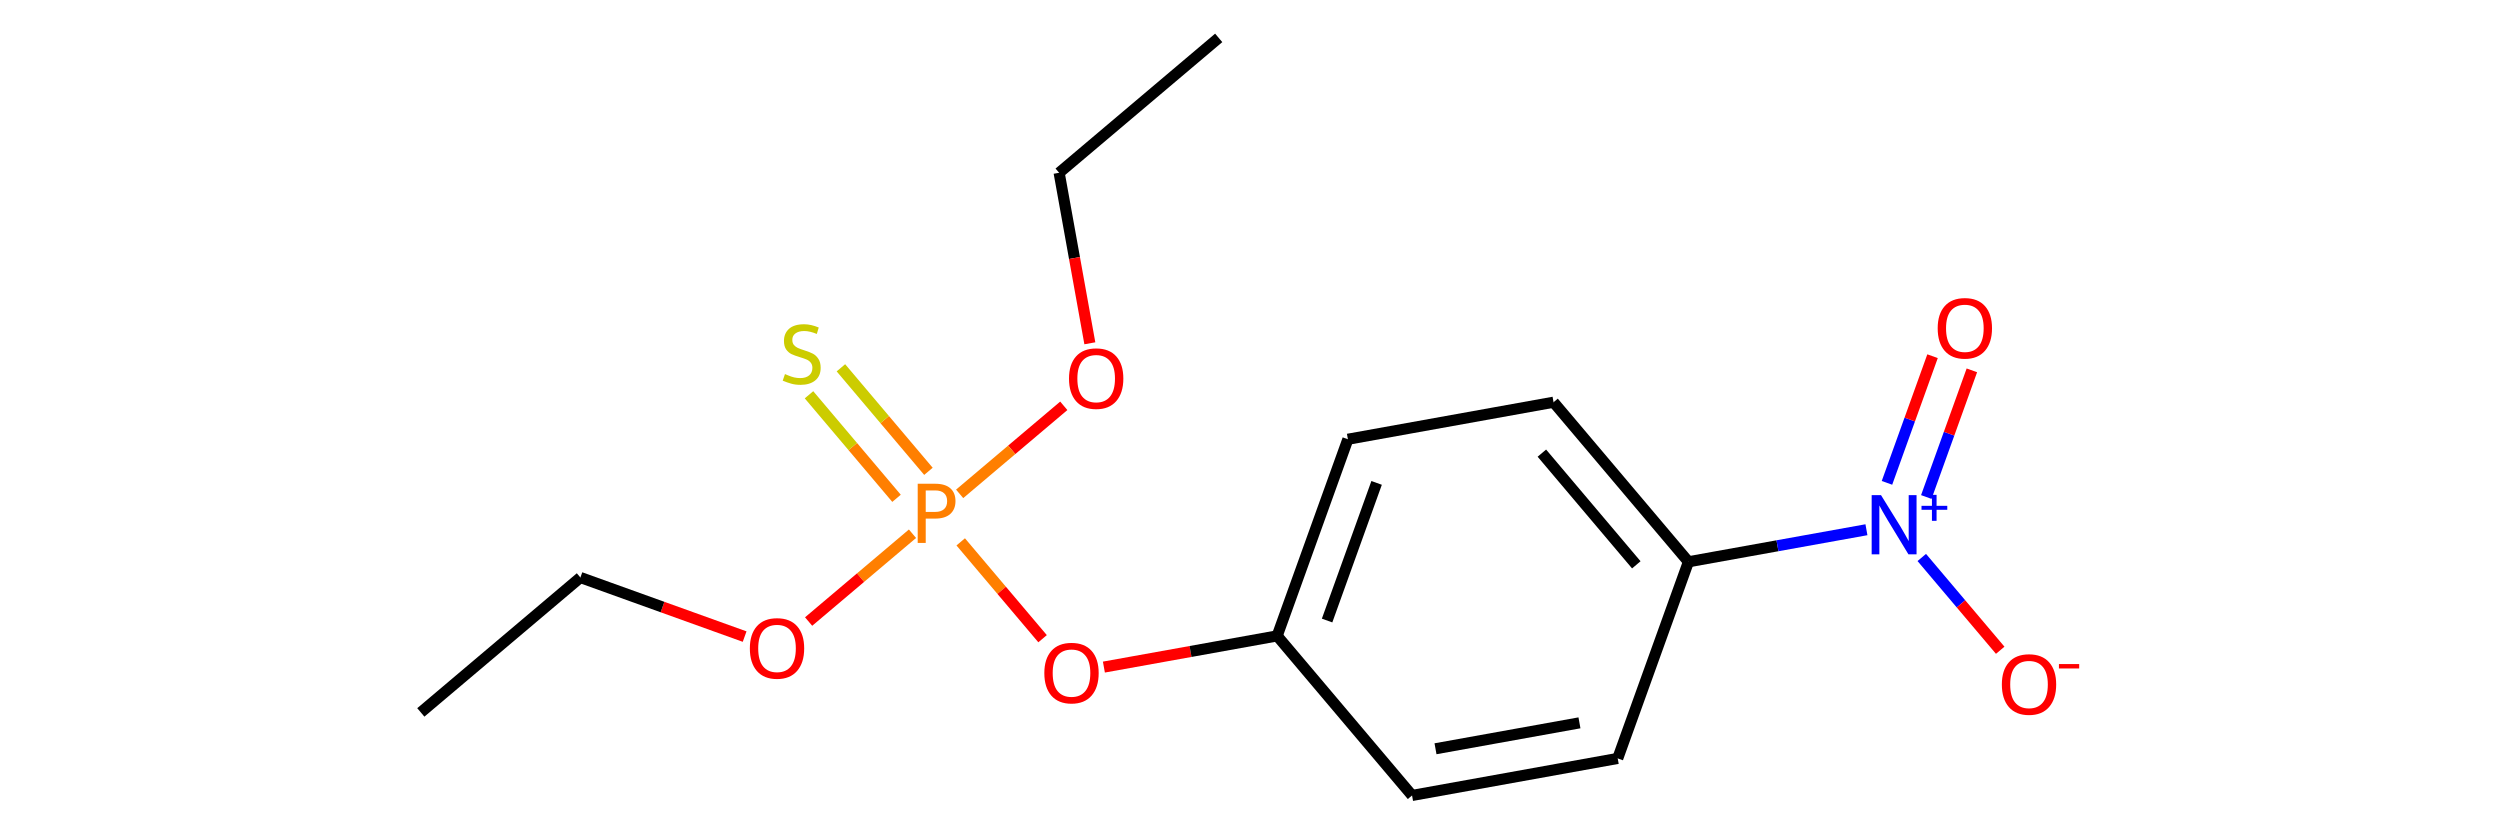 <?xml version='1.0' encoding='iso-8859-1'?>
<svg version='1.1' baseProfile='full'
              xmlns='http://www.w3.org/2000/svg'
                      xmlns:rdkit='http://www.rdkit.org/xml'
                      xmlns:xlink='http://www.w3.org/1999/xlink'
                  xml:space='preserve'
width='450px' height='150px' viewBox='0 0 450 150'>
<!-- END OF HEADER -->
<rect style='opacity:0.0;fill:none;stroke:none' width='450' height='150' x='0' y='0'> </rect>
<path class='bond-0' d='M 219.367,6.818 L 190.643,31.101' style='fill:none;fill-rule:evenodd;stroke:#000000;stroke-width:2.0px;stroke-linecap:butt;stroke-linejoin:miter;stroke-opacity:1' />
<path class='bond-1' d='M 190.643,31.101 L 193.407,46.447' style='fill:none;fill-rule:evenodd;stroke:#000000;stroke-width:2.0px;stroke-linecap:butt;stroke-linejoin:miter;stroke-opacity:1' />
<path class='bond-1' d='M 193.407,46.447 L 196.172,61.792' style='fill:none;fill-rule:evenodd;stroke:#FF0000;stroke-width:2.0px;stroke-linecap:butt;stroke-linejoin:miter;stroke-opacity:1' />
<path class='bond-2' d='M 191.481,73.047 L 182.109,80.97' style='fill:none;fill-rule:evenodd;stroke:#FF0000;stroke-width:2.0px;stroke-linecap:butt;stroke-linejoin:miter;stroke-opacity:1' />
<path class='bond-2' d='M 182.109,80.97 L 172.737,88.894' style='fill:none;fill-rule:evenodd;stroke:#FF7F00;stroke-width:2.0px;stroke-linecap:butt;stroke-linejoin:miter;stroke-opacity:1' />
<path class='bond-3' d='M 167.119,84.839 L 159.241,75.521' style='fill:none;fill-rule:evenodd;stroke:#FF7F00;stroke-width:2.0px;stroke-linecap:butt;stroke-linejoin:miter;stroke-opacity:1' />
<path class='bond-3' d='M 159.241,75.521 L 151.364,66.203' style='fill:none;fill-rule:evenodd;stroke:#CCCC00;stroke-width:2.0px;stroke-linecap:butt;stroke-linejoin:miter;stroke-opacity:1' />
<path class='bond-3' d='M 161.374,89.696 L 153.497,80.377' style='fill:none;fill-rule:evenodd;stroke:#FF7F00;stroke-width:2.0px;stroke-linecap:butt;stroke-linejoin:miter;stroke-opacity:1' />
<path class='bond-3' d='M 153.497,80.377 L 145.619,71.059' style='fill:none;fill-rule:evenodd;stroke:#CCCC00;stroke-width:2.0px;stroke-linecap:butt;stroke-linejoin:miter;stroke-opacity:1' />
<path class='bond-4' d='M 164.247,96.071 L 154.899,103.974' style='fill:none;fill-rule:evenodd;stroke:#FF7F00;stroke-width:2.0px;stroke-linecap:butt;stroke-linejoin:miter;stroke-opacity:1' />
<path class='bond-4' d='M 154.899,103.974 L 145.551,111.876' style='fill:none;fill-rule:evenodd;stroke:#FF0000;stroke-width:2.0px;stroke-linecap:butt;stroke-linejoin:miter;stroke-opacity:1' />
<path class='bond-7' d='M 172.928,97.536 L 180.296,106.252' style='fill:none;fill-rule:evenodd;stroke:#FF7F00;stroke-width:2.0px;stroke-linecap:butt;stroke-linejoin:miter;stroke-opacity:1' />
<path class='bond-7' d='M 180.296,106.252 L 187.664,114.967' style='fill:none;fill-rule:evenodd;stroke:#FF0000;stroke-width:2.0px;stroke-linecap:butt;stroke-linejoin:miter;stroke-opacity:1' />
<path class='bond-5' d='M 134.033,114.587 L 119.252,109.269' style='fill:none;fill-rule:evenodd;stroke:#FF0000;stroke-width:2.0px;stroke-linecap:butt;stroke-linejoin:miter;stroke-opacity:1' />
<path class='bond-5' d='M 119.252,109.269 L 104.471,103.951' style='fill:none;fill-rule:evenodd;stroke:#000000;stroke-width:2.0px;stroke-linecap:butt;stroke-linejoin:miter;stroke-opacity:1' />
<path class='bond-6' d='M 104.471,103.951 L 75.747,128.234' style='fill:none;fill-rule:evenodd;stroke:#000000;stroke-width:2.0px;stroke-linecap:butt;stroke-linejoin:miter;stroke-opacity:1' />
<path class='bond-8' d='M 198.7,120.075 L 214.294,117.267' style='fill:none;fill-rule:evenodd;stroke:#FF0000;stroke-width:2.0px;stroke-linecap:butt;stroke-linejoin:miter;stroke-opacity:1' />
<path class='bond-8' d='M 214.294,117.267 L 229.887,114.458' style='fill:none;fill-rule:evenodd;stroke:#000000;stroke-width:2.0px;stroke-linecap:butt;stroke-linejoin:miter;stroke-opacity:1' />
<path class='bond-9' d='M 229.887,114.458 L 242.622,79.066' style='fill:none;fill-rule:evenodd;stroke:#000000;stroke-width:2.0px;stroke-linecap:butt;stroke-linejoin:miter;stroke-opacity:1' />
<path class='bond-9' d='M 238.876,111.696 L 247.79,86.922' style='fill:none;fill-rule:evenodd;stroke:#000000;stroke-width:2.0px;stroke-linecap:butt;stroke-linejoin:miter;stroke-opacity:1' />
<path class='bond-17' d='M 229.887,114.458 L 254.17,143.182' style='fill:none;fill-rule:evenodd;stroke:#000000;stroke-width:2.0px;stroke-linecap:butt;stroke-linejoin:miter;stroke-opacity:1' />
<path class='bond-10' d='M 242.622,79.066 L 279.639,72.398' style='fill:none;fill-rule:evenodd;stroke:#000000;stroke-width:2.0px;stroke-linecap:butt;stroke-linejoin:miter;stroke-opacity:1' />
<path class='bond-11' d='M 279.639,72.398 L 303.922,101.122' style='fill:none;fill-rule:evenodd;stroke:#000000;stroke-width:2.0px;stroke-linecap:butt;stroke-linejoin:miter;stroke-opacity:1' />
<path class='bond-11' d='M 277.536,81.564 L 294.535,101.67' style='fill:none;fill-rule:evenodd;stroke:#000000;stroke-width:2.0px;stroke-linecap:butt;stroke-linejoin:miter;stroke-opacity:1' />
<path class='bond-12' d='M 303.922,101.122 L 291.188,136.514' style='fill:none;fill-rule:evenodd;stroke:#000000;stroke-width:2.0px;stroke-linecap:butt;stroke-linejoin:miter;stroke-opacity:1' />
<path class='bond-14' d='M 303.922,101.122 L 319.941,98.237' style='fill:none;fill-rule:evenodd;stroke:#000000;stroke-width:2.0px;stroke-linecap:butt;stroke-linejoin:miter;stroke-opacity:1' />
<path class='bond-14' d='M 319.941,98.237 L 335.959,95.352' style='fill:none;fill-rule:evenodd;stroke:#0000FF;stroke-width:2.0px;stroke-linecap:butt;stroke-linejoin:miter;stroke-opacity:1' />
<path class='bond-13' d='M 291.188,136.514 L 254.17,143.182' style='fill:none;fill-rule:evenodd;stroke:#000000;stroke-width:2.0px;stroke-linecap:butt;stroke-linejoin:miter;stroke-opacity:1' />
<path class='bond-13' d='M 284.302,130.111 L 258.39,134.778' style='fill:none;fill-rule:evenodd;stroke:#000000;stroke-width:2.0px;stroke-linecap:butt;stroke-linejoin:miter;stroke-opacity:1' />
<path class='bond-15' d='M 345.919,100.345 L 352.978,108.695' style='fill:none;fill-rule:evenodd;stroke:#0000FF;stroke-width:2.0px;stroke-linecap:butt;stroke-linejoin:miter;stroke-opacity:1' />
<path class='bond-15' d='M 352.978,108.695 L 360.037,117.045' style='fill:none;fill-rule:evenodd;stroke:#FF0000;stroke-width:2.0px;stroke-linecap:butt;stroke-linejoin:miter;stroke-opacity:1' />
<path class='bond-16' d='M 346.733,89.462 L 350.835,78.062' style='fill:none;fill-rule:evenodd;stroke:#0000FF;stroke-width:2.0px;stroke-linecap:butt;stroke-linejoin:miter;stroke-opacity:1' />
<path class='bond-16' d='M 350.835,78.062 L 354.937,66.662' style='fill:none;fill-rule:evenodd;stroke:#FF0000;stroke-width:2.0px;stroke-linecap:butt;stroke-linejoin:miter;stroke-opacity:1' />
<path class='bond-16' d='M 339.655,86.915 L 343.756,75.515' style='fill:none;fill-rule:evenodd;stroke:#0000FF;stroke-width:2.0px;stroke-linecap:butt;stroke-linejoin:miter;stroke-opacity:1' />
<path class='bond-16' d='M 343.756,75.515 L 347.858,64.115' style='fill:none;fill-rule:evenodd;stroke:#FF0000;stroke-width:2.0px;stroke-linecap:butt;stroke-linejoin:miter;stroke-opacity:1' />
<path  class='atom-2' d='M 192.421 68.149
Q 192.421 65.591, 193.685 64.162
Q 194.949 62.732, 197.311 62.732
Q 199.673 62.732, 200.937 64.162
Q 202.201 65.591, 202.201 68.149
Q 202.201 70.736, 200.922 72.211
Q 199.643 73.67, 197.311 73.67
Q 194.964 73.67, 193.685 72.211
Q 192.421 70.751, 192.421 68.149
M 197.311 72.467
Q 198.936 72.467, 199.809 71.383
Q 200.696 70.285, 200.696 68.149
Q 200.696 66.057, 199.809 65.004
Q 198.936 63.936, 197.311 63.936
Q 195.686 63.936, 194.799 64.989
Q 193.926 66.042, 193.926 68.149
Q 193.926 70.3, 194.799 71.383
Q 195.686 72.467, 197.311 72.467
' fill='#FF0000'/>
<path  class='atom-3' d='M 168.331 87.076
Q 170.152 87.076, 171.07 87.903
Q 171.987 88.716, 171.987 90.205
Q 171.987 91.679, 171.039 92.522
Q 170.107 93.349, 168.331 93.349
L 166.631 93.349
L 166.631 97.728
L 165.187 97.728
L 165.187 87.076
L 168.331 87.076
M 168.331 92.146
Q 169.369 92.146, 169.926 91.649
Q 170.483 91.153, 170.483 90.205
Q 170.483 89.257, 169.926 88.776
Q 169.384 88.279, 168.331 88.279
L 166.631 88.279
L 166.631 92.146
L 168.331 92.146
' fill='#FF7F00'/>
<path  class='atom-4' d='M 141.295 67.334
Q 141.415 67.379, 141.912 67.589
Q 142.408 67.8, 142.95 67.935
Q 143.507 68.056, 144.048 68.056
Q 145.056 68.056, 145.643 67.574
Q 146.23 67.078, 146.23 66.22
Q 146.23 65.633, 145.929 65.272
Q 145.643 64.911, 145.192 64.716
Q 144.74 64.52, 143.988 64.294
Q 143.04 64.009, 142.468 63.738
Q 141.912 63.467, 141.506 62.895
Q 141.114 62.324, 141.114 61.361
Q 141.114 60.022, 142.017 59.194
Q 142.935 58.367, 144.74 58.367
Q 145.974 58.367, 147.373 58.953
L 147.027 60.112
Q 145.748 59.585, 144.785 59.585
Q 143.747 59.585, 143.176 60.022
Q 142.604 60.443, 142.619 61.18
Q 142.619 61.752, 142.905 62.098
Q 143.206 62.444, 143.627 62.639
Q 144.063 62.835, 144.785 63.061
Q 145.748 63.362, 146.32 63.663
Q 146.892 63.964, 147.298 64.58
Q 147.719 65.182, 147.719 66.22
Q 147.719 67.695, 146.726 68.492
Q 145.748 69.274, 144.108 69.274
Q 143.161 69.274, 142.438 69.064
Q 141.731 68.868, 140.889 68.522
L 141.295 67.334
' fill='#CCCC00'/>
<path  class='atom-5' d='M 134.973 116.715
Q 134.973 114.157, 136.237 112.728
Q 137.501 111.298, 139.863 111.298
Q 142.225 111.298, 143.489 112.728
Q 144.753 114.157, 144.753 116.715
Q 144.753 119.303, 143.474 120.777
Q 142.195 122.236, 139.863 122.236
Q 137.516 122.236, 136.237 120.777
Q 134.973 119.318, 134.973 116.715
M 139.863 121.033
Q 141.488 121.033, 142.361 119.949
Q 143.248 118.851, 143.248 116.715
Q 143.248 114.623, 142.361 113.57
Q 141.488 112.502, 139.863 112.502
Q 138.238 112.502, 137.351 113.555
Q 136.478 114.608, 136.478 116.715
Q 136.478 118.866, 137.351 119.949
Q 138.238 121.033, 139.863 121.033
' fill='#FF0000'/>
<path  class='atom-8' d='M 187.98 121.156
Q 187.98 118.598, 189.244 117.169
Q 190.508 115.739, 192.87 115.739
Q 195.232 115.739, 196.496 117.169
Q 197.76 118.598, 197.76 121.156
Q 197.76 123.743, 196.481 125.218
Q 195.202 126.677, 192.87 126.677
Q 190.523 126.677, 189.244 125.218
Q 187.98 123.758, 187.98 121.156
M 192.87 125.474
Q 194.495 125.474, 195.368 124.39
Q 196.255 123.292, 196.255 121.156
Q 196.255 119.064, 195.368 118.011
Q 194.495 116.943, 192.87 116.943
Q 191.245 116.943, 190.358 117.996
Q 189.485 119.049, 189.485 121.156
Q 189.485 123.307, 190.358 124.39
Q 191.245 125.474, 192.87 125.474
' fill='#FF0000'/>
<path  class='atom-15' d='M 338.585 89.129
L 342.075 94.77
Q 342.421 95.327, 342.978 96.335
Q 343.534 97.343, 343.565 97.403
L 343.565 89.129
L 344.979 89.129
L 344.979 99.781
L 343.519 99.781
L 339.773 93.612
Q 339.337 92.89, 338.87 92.062
Q 338.419 91.235, 338.284 90.979
L 338.284 99.781
L 336.9 99.781
L 336.9 89.129
L 338.585 89.129
' fill='#0000FF'/>
<path  class='atom-15' d='M 345.872 91.049
L 347.749 91.049
L 347.749 89.073
L 348.583 89.073
L 348.583 91.049
L 350.51 91.049
L 350.51 91.763
L 348.583 91.763
L 348.583 93.749
L 347.749 93.749
L 347.749 91.763
L 345.872 91.763
L 345.872 91.049
' fill='#0000FF'/>
<path  class='atom-16' d='M 360.333 123.209
Q 360.333 120.651, 361.596 119.222
Q 362.86 117.792, 365.222 117.792
Q 367.584 117.792, 368.848 119.222
Q 370.112 120.651, 370.112 123.209
Q 370.112 125.796, 368.833 127.271
Q 367.554 128.73, 365.222 128.73
Q 362.875 128.73, 361.596 127.271
Q 360.333 125.811, 360.333 123.209
M 365.222 127.527
Q 366.847 127.527, 367.72 126.443
Q 368.607 125.345, 368.607 123.209
Q 368.607 121.117, 367.72 120.064
Q 366.847 118.996, 365.222 118.996
Q 363.597 118.996, 362.71 120.049
Q 361.837 121.102, 361.837 123.209
Q 361.837 125.36, 362.71 126.443
Q 363.597 127.527, 365.222 127.527
' fill='#FF0000'/>
<path  class='atom-16' d='M 370.608 119.531
L 374.253 119.531
L 374.253 120.325
L 370.608 120.325
L 370.608 119.531
' fill='#FF0000'/>
<path  class='atom-17' d='M 348.784 59.093
Q 348.784 56.535, 350.047 55.106
Q 351.311 53.677, 353.673 53.677
Q 356.035 53.677, 357.299 55.106
Q 358.563 56.535, 358.563 59.093
Q 358.563 61.681, 357.284 63.155
Q 356.005 64.614, 353.673 64.614
Q 351.326 64.614, 350.047 63.155
Q 348.784 61.696, 348.784 59.093
M 353.673 63.411
Q 355.298 63.411, 356.171 62.328
Q 357.059 61.229, 357.059 59.093
Q 357.059 57.002, 356.171 55.948
Q 355.298 54.88, 353.673 54.88
Q 352.048 54.88, 351.161 55.933
Q 350.288 56.986, 350.288 59.093
Q 350.288 61.244, 351.161 62.328
Q 352.048 63.411, 353.673 63.411
' fill='#FF0000'/>
</svg>
